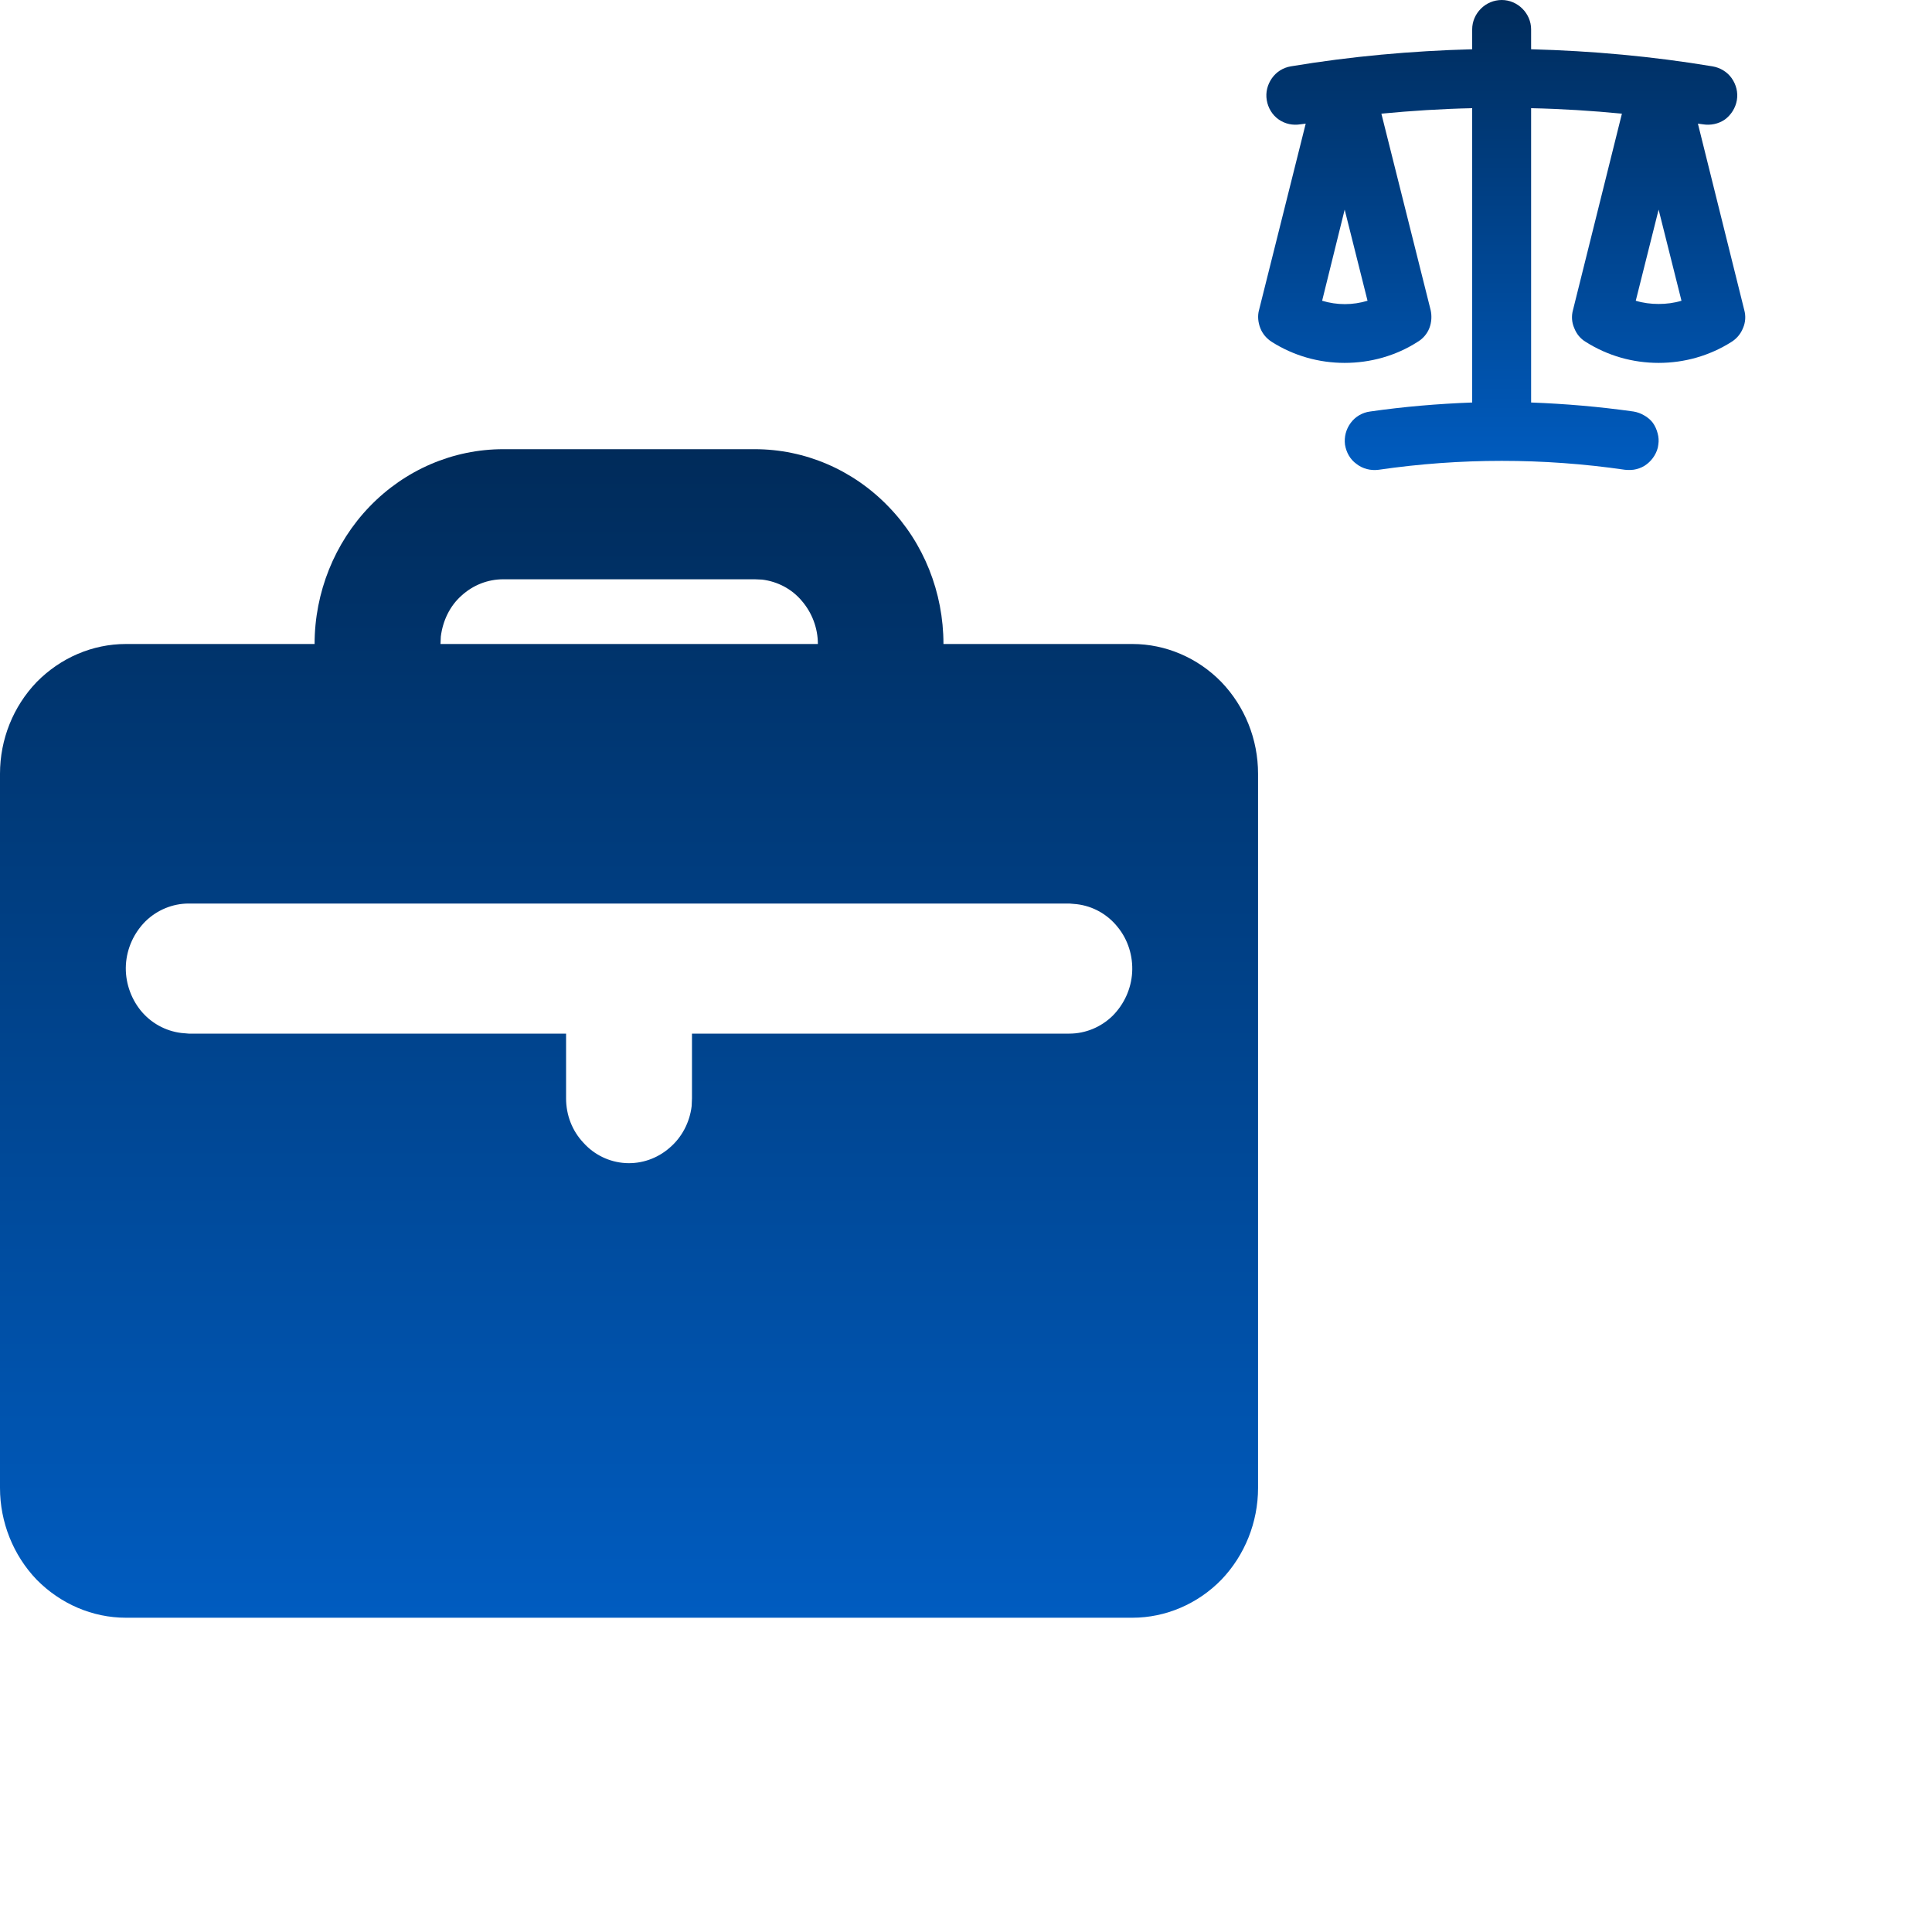 <svg width="6" height="6" viewBox="0 0 6 6" fill="none" xmlns="http://www.w3.org/2000/svg">
<path d="M2.344 1.395C2.5 1.395 2.649 1.459 2.759 1.573C2.869 1.686 2.93 1.84 2.93 2H3.517C3.62 2 3.72 2.043 3.793 2.118C3.866 2.194 3.907 2.296 3.907 2.403V4.621C3.907 4.727 3.866 4.83 3.793 4.906C3.72 4.981 3.62 5.024 3.517 5.024H0.391C0.287 5.024 0.188 4.981 0.114 4.906C0.041 4.83 0 4.727 0 4.621V2.403C0 2.296 0.041 2.194 0.114 2.118C0.188 2.043 0.287 2 0.391 2H0.977C0.977 1.84 1.039 1.686 1.148 1.573C1.258 1.459 1.407 1.395 1.563 1.395H2.344ZM3.321 2.806H0.586C0.536 2.806 0.488 2.826 0.452 2.861C0.416 2.897 0.394 2.945 0.391 2.996C0.388 3.047 0.405 3.098 0.436 3.137C0.468 3.177 0.514 3.202 0.563 3.208L0.586 3.21H1.758V3.411C1.758 3.463 1.777 3.512 1.812 3.549C1.846 3.587 1.893 3.609 1.942 3.612C1.992 3.615 2.041 3.598 2.079 3.565C2.117 3.533 2.142 3.486 2.148 3.435L2.149 3.411V3.21H3.321C3.371 3.21 3.419 3.19 3.455 3.155C3.491 3.119 3.513 3.071 3.516 3.02C3.519 2.969 3.503 2.918 3.471 2.879C3.439 2.839 3.394 2.814 3.344 2.808L3.321 2.806ZM2.344 1.799H1.563C1.515 1.799 1.469 1.817 1.433 1.85C1.397 1.882 1.375 1.928 1.369 1.977L1.368 2H2.54C2.54 1.951 2.522 1.903 2.49 1.866C2.459 1.829 2.415 1.806 2.367 1.8L2.344 1.799Z" fill="url(#paint0_linear_43_69)"/>
<path fill-rule="evenodd" clip-rule="evenodd" d="M4.755 0.091C4.755 0.067 4.745 0.044 4.728 0.027C4.711 0.01 4.688 0 4.664 0C4.639 0 4.616 0.01 4.599 0.027C4.582 0.044 4.572 0.067 4.572 0.091V0.153C4.384 0.158 4.195 0.175 4.009 0.206C3.985 0.21 3.964 0.223 3.95 0.243C3.936 0.263 3.93 0.287 3.934 0.311C3.938 0.335 3.951 0.357 3.971 0.371C3.991 0.385 4.015 0.39 4.039 0.386L4.055 0.384L3.91 0.963C3.905 0.981 3.907 1.001 3.914 1.019C3.921 1.037 3.934 1.052 3.95 1.062C4.018 1.105 4.096 1.127 4.176 1.127C4.256 1.127 4.335 1.105 4.402 1.062C4.419 1.052 4.432 1.037 4.439 1.019C4.446 1.001 4.447 0.981 4.443 0.963L4.29 0.353C4.384 0.344 4.478 0.338 4.572 0.336V1.25C4.465 1.254 4.359 1.263 4.255 1.278C4.231 1.281 4.209 1.294 4.195 1.313C4.18 1.333 4.174 1.357 4.177 1.381C4.181 1.405 4.193 1.427 4.213 1.441C4.232 1.456 4.257 1.462 4.281 1.459C4.535 1.422 4.793 1.422 5.047 1.459C5.059 1.46 5.071 1.46 5.082 1.457C5.094 1.454 5.105 1.449 5.115 1.441C5.124 1.434 5.132 1.425 5.138 1.415C5.144 1.405 5.149 1.393 5.15 1.381C5.152 1.369 5.151 1.357 5.148 1.346C5.145 1.334 5.14 1.323 5.133 1.313C5.126 1.304 5.117 1.296 5.106 1.29C5.096 1.284 5.085 1.28 5.073 1.278C4.967 1.263 4.861 1.254 4.755 1.25V0.336C4.85 0.338 4.944 0.344 5.037 0.353L4.885 0.963C4.88 0.981 4.881 1.001 4.889 1.019C4.896 1.037 4.908 1.052 4.925 1.062C4.993 1.105 5.071 1.127 5.151 1.127C5.231 1.127 5.309 1.105 5.377 1.062C5.393 1.052 5.406 1.037 5.413 1.019C5.421 1.001 5.422 0.981 5.417 0.963L5.273 0.384L5.288 0.386C5.312 0.39 5.337 0.385 5.357 0.371C5.376 0.357 5.39 0.335 5.394 0.311C5.398 0.287 5.392 0.263 5.378 0.243C5.364 0.223 5.342 0.21 5.318 0.206C5.132 0.175 4.944 0.158 4.755 0.153V0.091ZM4.106 0.934C4.152 0.948 4.201 0.948 4.247 0.934L4.176 0.651L4.106 0.934ZM5.151 0.944C5.127 0.944 5.103 0.941 5.08 0.934L5.151 0.651L5.222 0.934C5.199 0.941 5.175 0.944 5.151 0.944Z" fill="url(#paint1_linear_43_69)"/>
<defs>
<linearGradient id="paint0_linear_43_69" x1="1.954" y1="1.395" x2="1.954" y2="5.024" gradientUnits="userSpaceOnUse">
<stop stop-color="#002B5A"/>
<stop offset="1" stop-color="#005CC0"/>
</linearGradient>
<linearGradient id="paint1_linear_43_69" x1="4.664" y1="0" x2="4.664" y2="1.46" gradientUnits="userSpaceOnUse">
<stop stop-color="#002B5A"/>
<stop offset="1" stop-color="#005CC0"/>
</linearGradient>
</defs>
</svg>
